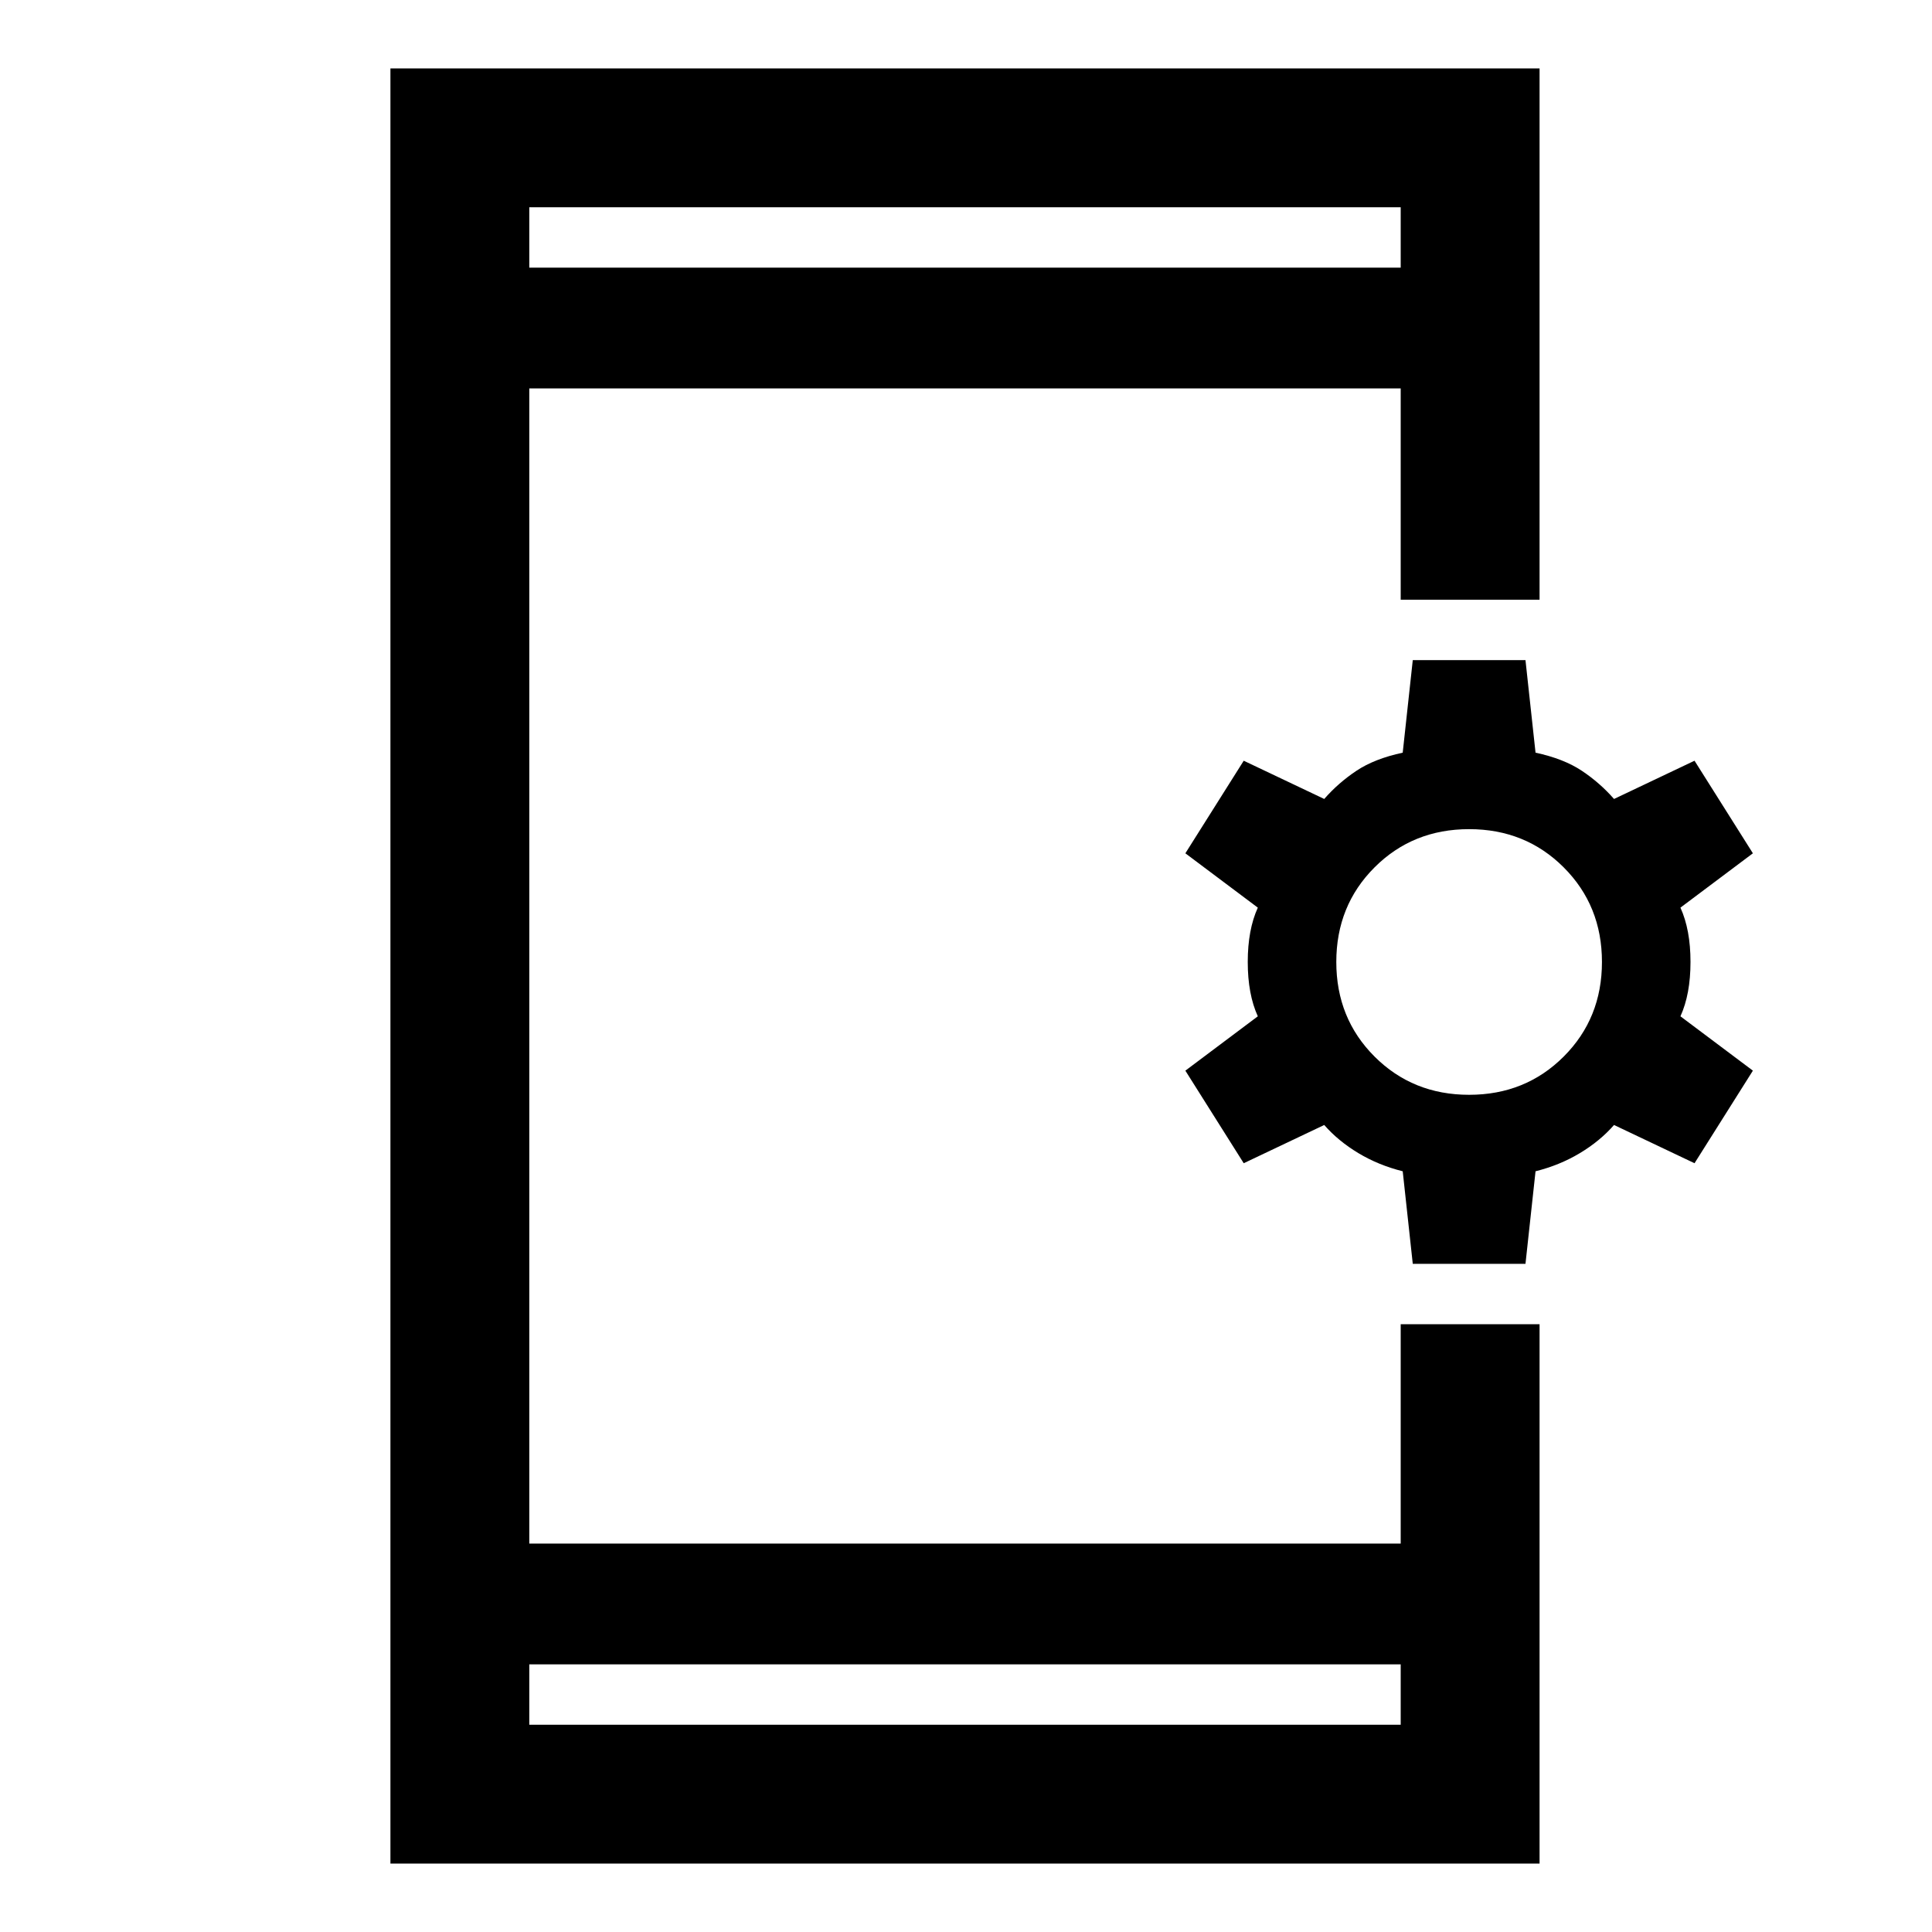 <svg xmlns="http://www.w3.org/2000/svg" height="48" width="48"><path d="M13.15 42.85H34.8V41.35H13.15ZM13.15 6.65H34.8V5.15H13.15ZM9.7 46.3V1.7H38.25V14.9H34.8V9.65H13.15V38.35H34.8V32.9H38.25V46.3ZM35.1 31.4 34.85 29.1Q34.25 28.95 33.75 28.65Q33.25 28.35 32.9 27.95L30.9 28.9L29.45 26.6L31.25 25.25Q31 24.7 31 23.9Q31 23.1 31.25 22.55L29.45 21.2L30.9 18.9L32.9 19.85Q33.25 19.45 33.7 19.15Q34.15 18.85 34.85 18.7L35.1 16.4H37.9L38.15 18.7Q38.85 18.85 39.3 19.15Q39.75 19.45 40.1 19.85L42.1 18.9L43.55 21.2L41.75 22.55Q42 23.1 42 23.9Q42 24.7 41.75 25.25L43.55 26.6L42.1 28.9L40.1 27.95Q39.75 28.35 39.25 28.65Q38.75 28.95 38.15 29.1L37.9 31.4ZM36.5 27.2Q37.9 27.2 38.85 26.25Q39.8 25.3 39.8 23.9Q39.8 22.5 38.85 21.55Q37.9 20.6 36.5 20.6Q35.1 20.6 34.15 21.55Q33.2 22.5 33.2 23.9Q33.2 25.3 34.15 26.25Q35.1 27.2 36.5 27.2ZM13.15 6.65V5.15V6.65ZM13.15 42.85V41.35V42.85Z"/></svg>
